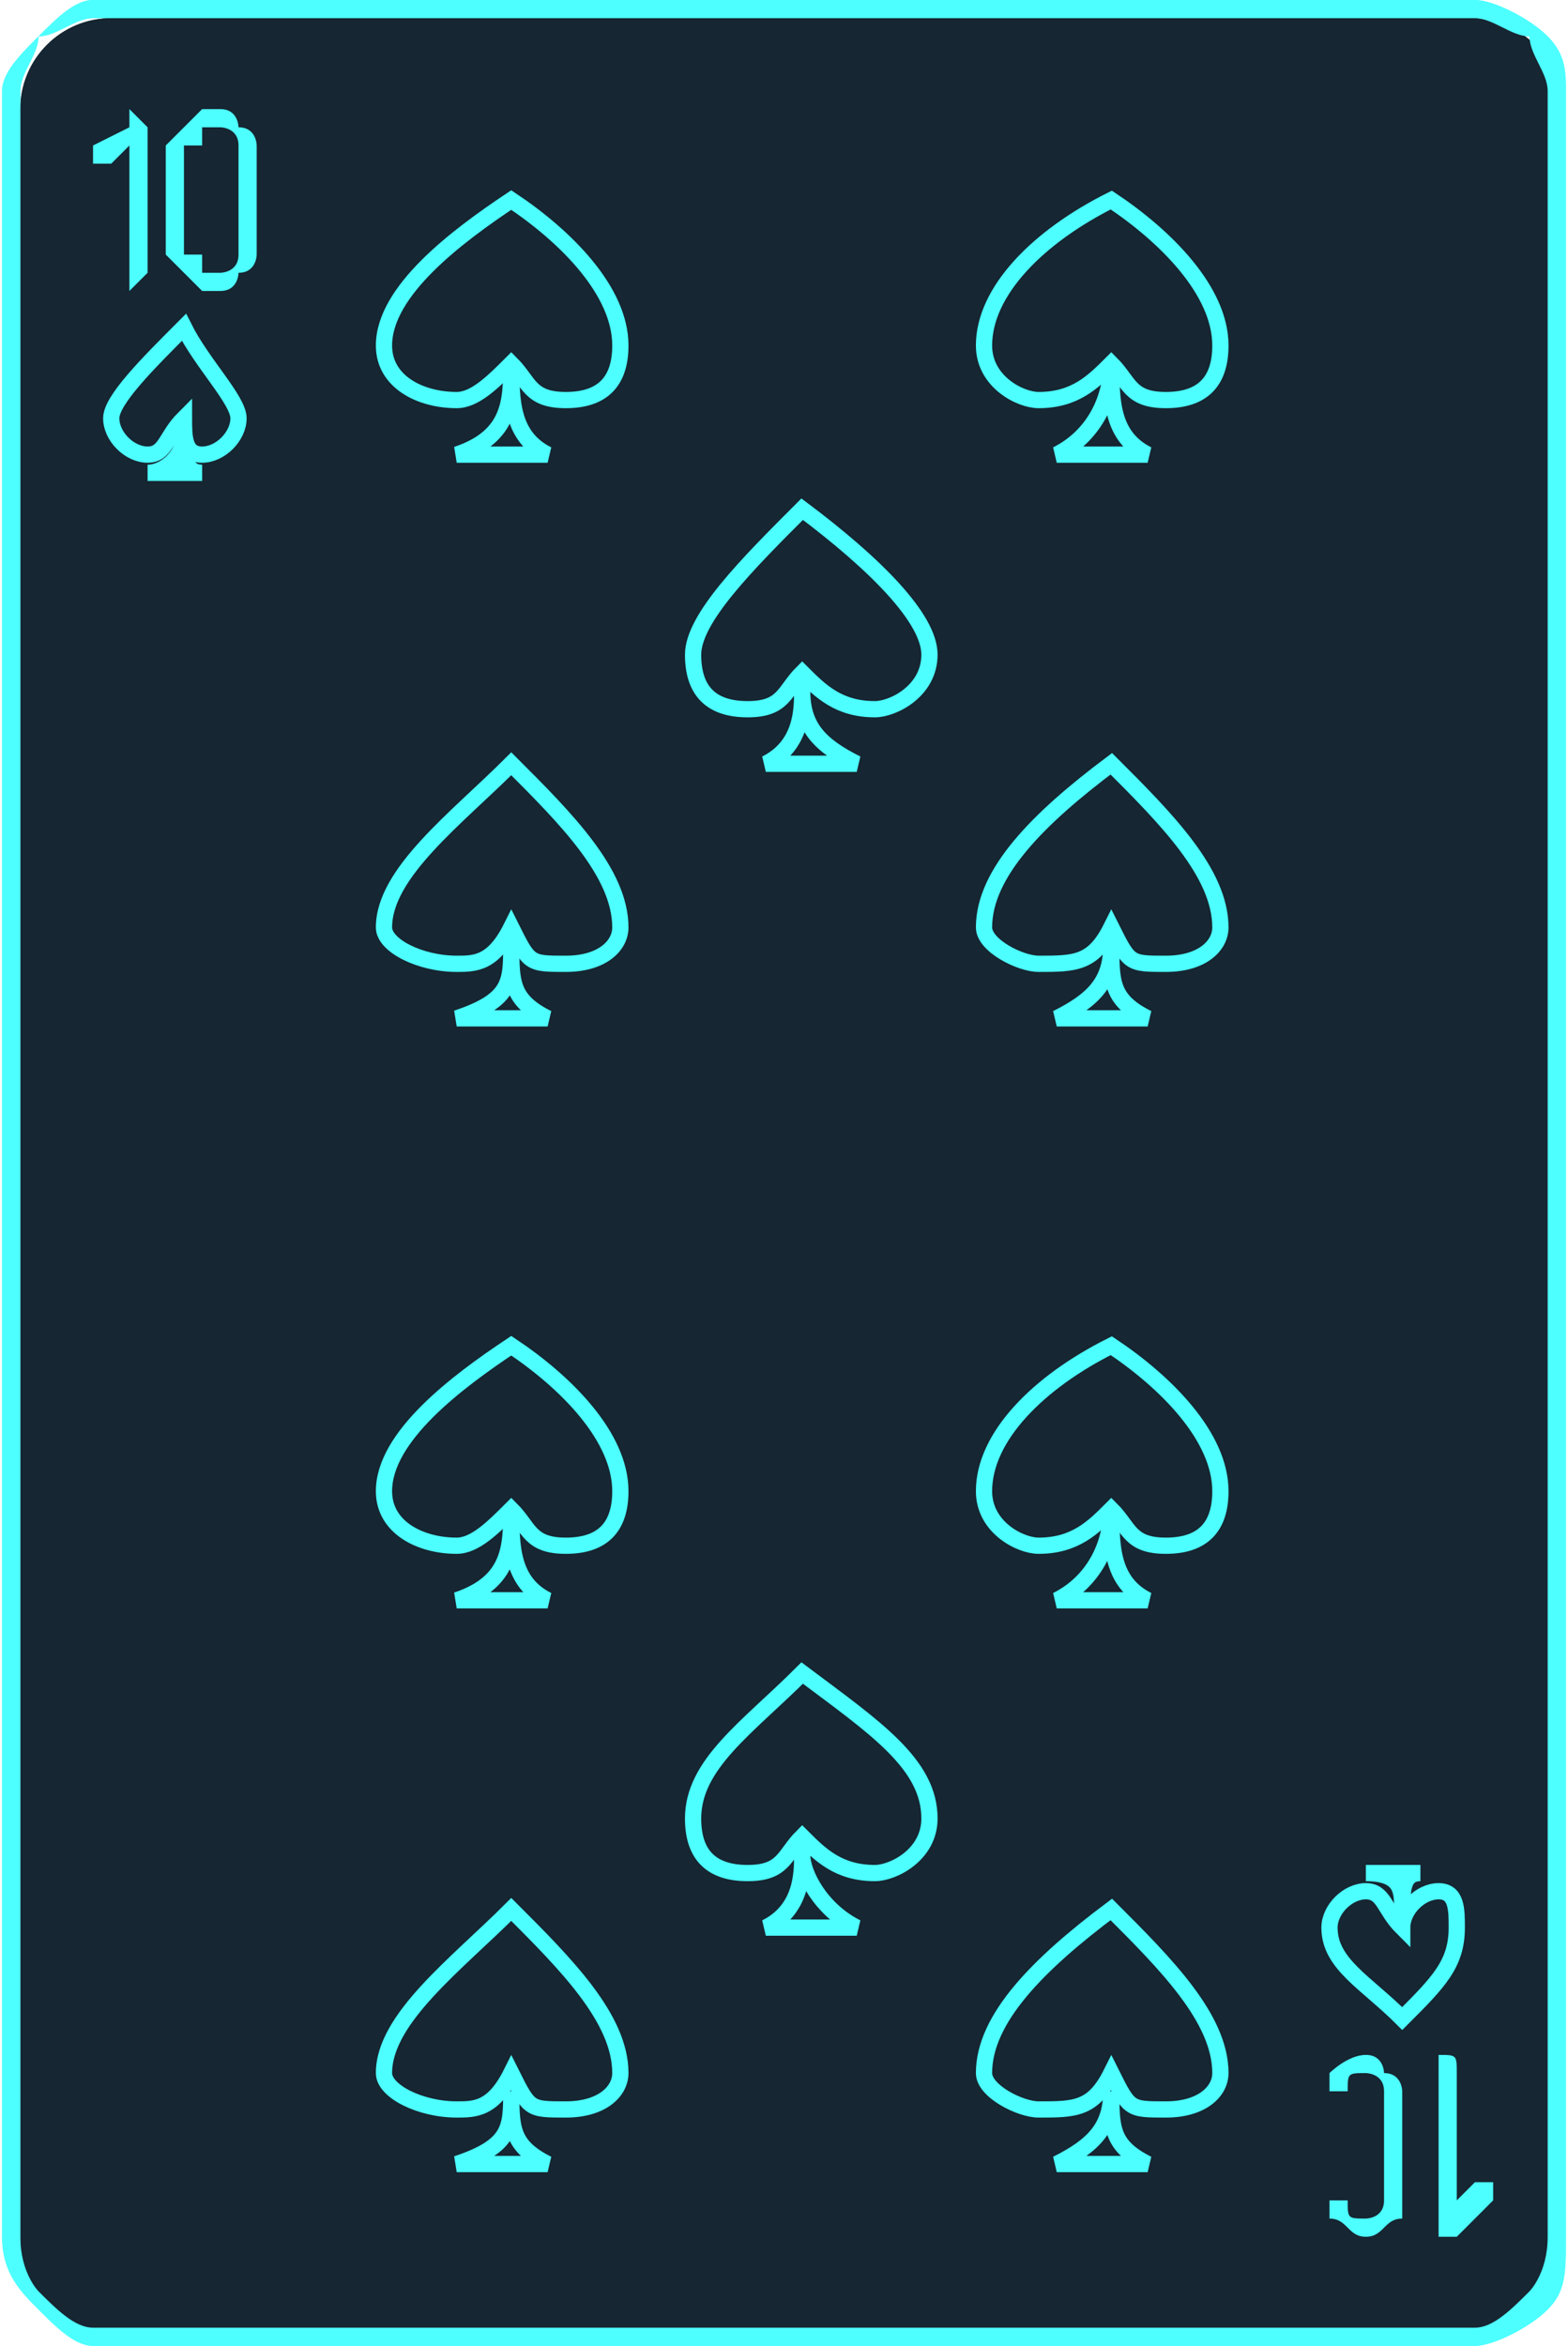 <?xml version="1.0" encoding="UTF-8"?>
<!DOCTYPE svg PUBLIC "-//W3C//DTD SVG 1.1//EN" "http://www.w3.org/Graphics/SVG/1.1/DTD/svg11.dtd">
<!-- Creator: CorelDRAW X7 -->
<svg xmlns="http://www.w3.org/2000/svg" xml:space="preserve" width="72.415mm" height="108.327mm" version="1.1" style="shape-rendering:geometricPrecision; text-rendering:geometricPrecision; image-rendering:optimizeQuality; fill-rule:evenodd; clip-rule:evenodd"
viewBox="0 0 86 129"
 xmlns:xlink="http://www.w3.org/1999/xlink">
 <defs>
  <style type="text/css">
   <![CDATA[
    .str1 {stroke:#4DFFFF;stroke-width:0.893}
    .str0 {stroke:#2B2A29;stroke-width:0.238}
    .fil2 {fill:none}
    .fil4 {fill:none;fill-rule:nonzero}
    .fil0 {fill:#162632}
    .fil1 {fill:#4DFFFF;fill-rule:nonzero}
    .fil3 {fill:#4DFFFF;fill-rule:nonzero}
   ]]>
  </style>
 </defs>
 <g id="Слой_x0020_1">
  <g id="_2867376594976">
   <g>
    <rect class="fil0" x="1" y="1" width="84.959" height="127.695" rx="5" ry="5"/>
    <path class="fil1" d="M5 0l76 0c1,0 3,1 4,2 1,1 1,2 1,3l0 118c0,2 0,3 -1,4 -1,1 -3,2 -4,2l-76 0c-1,0 -2,-1 -3,-2 -1,-1 -2,-2 -2,-4l0 -118c0,-1 1,-2 2,-3 1,-1 2,-2 3,-2zm76 1l-76 0c-1,0 -2,1 -3,1 0,1 -1,2 -1,3l0 118c0,2 1,3 1,3 1,1 2,2 3,2l76 0c1,0 2,-1 3,-2 0,0 1,-1 1,-3l0 -118c0,-1 -1,-2 -1,-3 -1,0 -2,-1 -3,-1z"/>
    <rect class="fil2 str0" x="34" y="55" width="17.182" height="19.005"/>
    <g>
     <path class="fil3" d="M8 14l-1 2c0,0 0,0 0,0 0,0 0,0 0,0 0,0 -1,0 -1,0 0,0 0,0 0,0l0 0 3 -8c0,-1 0,-1 0,-1 1,0 1,0 1,1l3 8 0 0c0,0 0,0 -1,0 0,0 0,0 0,0 0,0 0,0 0,0 0,0 0,0 0,0l-1 -2 -3 0zm3 -1l-2 -4 -1 4 3 0z"/>
     <path class="fil3" d="M78 115l1 -2c0,0 0,0 0,0 0,0 0,-1 1,-1 0,0 0,1 0,1 0,0 0,0 0,0l0 0 -3 8c0,1 0,1 0,1 0,0 -1,0 -1,-1l-2 -8 0 0c0,0 0,0 0,0 0,0 0,-1 0,-1 0,0 0,0 0,1 0,0 0,0 0,0l1 2 3 0zm-3 1l2 4 1 -4 -3 0z"/>
    </g>
    <g>
     <path class="fil4 str1" d="M10 23c0,1 0,2 1,2 1,0 2,-1 2,-2 0,-1 -2,-3 -3,-5 -2,2 -4,4 -4,5 0,1 1,2 2,2 1,0 1,-1 2,-2z"/>
     <path class="fil2 str1" d="M10 24c0,1 -1,2 -2,2l3 0c-1,0 -1,-1 -1,-2 0,0 0,0 0,0z"/>
    </g>
    <g>
     <path class="fil4 str1" d="M77 106c0,-1 1,-2 2,-2 1,0 1,1 1,2 0,2 -1,3 -3,5 -2,-2 -4,-3 -4,-5 0,-1 1,-2 2,-2 1,0 1,1 2,2z"/>
     <path class="fil2 str1" d="M77 105c0,-1 0,-2 -2,-2l3 0c-1,0 -1,1 -1,2 0,1 0,1 0,0z"/>
    </g>
    <g>
     <path class="fil4 str1" d="M43 67c1,2 2,3 4,3 3,0 5,-2 5,-4 0,-3 -5,-7 -9,-11 -4,4 -8,8 -8,11 0,2 2,4 4,4 2,0 3,-1 4,-3z"/>
     <path class="fil2 str1" d="M43 68c0,2 0,4 -3,6l6 0c-2,-2 -3,-4 -3,-6 0,-1 0,-1 0,0z"/>
    </g>
    <rect class="fil0" x="1" y="1" width="84.959" height="127.695" rx="5" ry="5"/>
    <path class="fil1" d="M5 0l76 0c1,0 3,1 4,2 1,1 1,2 1,3l0 118c0,2 0,3 -1,4 -1,1 -3,2 -4,2l-76 0c-1,0 -2,-1 -3,-2 -1,-1 -2,-2 -2,-4l0 -118c0,-1 1,-2 2,-3 1,-1 2,-2 3,-2zm76 1l-76 0c-1,0 -2,1 -3,1 0,1 -1,2 -1,3l0 118c0,2 1,3 1,3 1,1 2,2 3,2l76 0c1,0 2,-1 3,-2 0,0 1,-1 1,-3l0 -118c0,-1 -1,-2 -1,-3 -1,0 -2,-1 -3,-1z"/>
    <g>
     <path class="fil3" d="M8 15c0,0 0,0 -1,1 0,0 0,0 0,0 0,0 0,0 0,0 0,-1 0,-1 0,-1l0 -7 -1 1c0,0 -1,0 -1,0 0,0 0,0 0,0 0,0 0,0 0,0 0,0 0,0 0,-1l2 -1c0,0 0,-1 0,-1 0,0 0,0 0,0 0,0 0,0 1,1 0,0 0,0 0,0l0 8z"/>
     <path id="1" class="fil3" d="M14 14c0,0 0,1 -1,1 0,0 0,1 -1,1l-1 0c0,0 -1,-1 -1,-1 0,0 -1,-1 -1,-1l0 -6c0,0 1,-1 1,-1 0,0 1,-1 1,-1l1 0c1,0 1,1 1,1 1,0 1,1 1,1l0 6zm-1 0l0 -6c0,0 0,0 0,0 0,-1 -1,-1 -1,-1l-1 0c0,0 0,0 0,1 -1,0 -1,0 -1,0l0 6c0,0 0,0 1,0 0,1 0,1 0,1l1 0c0,0 1,0 1,-1 0,0 0,0 0,0z"/>
     <path class="fil3" d="M79 114c0,0 0,0 0,0 0,-1 0,-1 0,-1 1,0 1,0 1,1 0,0 0,0 0,0l0 7 1 -1c0,0 0,0 0,0 0,0 0,0 1,0 0,0 0,0 0,0 0,0 0,1 0,1l-2 2c0,0 0,0 0,0 -1,0 -1,0 -1,0 0,0 0,0 0,0 0,-1 0,-1 0,-1l0 -8z"/>
     <path id="1" class="fil3" d="M73 115c0,0 0,-1 0,-1 0,0 1,-1 2,-1l0 0c1,0 1,1 1,1 1,0 1,1 1,1l0 6c0,0 0,1 0,1 -1,0 -1,1 -2,1l0 0c-1,0 -1,-1 -2,-1 0,0 0,-1 0,-1l0 -6zm0 0l0 6c0,0 1,0 1,0 0,1 0,1 1,1l0 0c0,0 1,0 1,-1 0,0 0,0 0,0l0 -6c0,0 0,0 0,0 0,-1 -1,-1 -1,-1l0 0c-1,0 -1,0 -1,1 0,0 -1,0 -1,0z"/>
    </g>
    <g>
     <path class="fil4 str1" d="M10 23c0,1 0,2 1,2 1,0 2,-1 2,-2 0,-1 -2,-3 -3,-5 -2,2 -4,4 -4,5 0,1 1,2 2,2 1,0 1,-1 2,-2z"/>
     <path class="fil2 str1" d="M10 24c0,1 -1,2 -2,2l3 0c-1,0 -1,-1 -1,-2 0,0 0,0 0,0z"/>
    </g>
    <g>
     <path class="fil4 str1" d="M77 106c0,-1 1,-2 2,-2 1,0 1,1 1,2 0,2 -1,3 -3,5 -2,-2 -4,-3 -4,-5 0,-1 1,-2 2,-2 1,0 1,1 2,2z"/>
     <path class="fil2 str1" d="M77 105c0,-1 0,-2 -2,-2l3 0c-1,0 -1,1 -1,2 0,1 0,1 0,0z"/>
    </g>
   </g>
   <g>
    <path class="fil4 str1" d="M28 20c1,1 1,2 3,2 2,0 3,-1 3,-3 0,-3 -3,-6 -6,-8 -3,2 -7,5 -7,8 0,2 2,3 4,3 1,0 2,-1 3,-2z"/>
    <path class="fil2 str1" d="M28 20c0,2 0,4 -3,5l5 0c-2,-1 -2,-3 -2,-5 0,0 0,0 0,0z"/>
   </g>
   <g>
    <path class="fil4 str1" d="M28 114c1,2 1,2 3,2 2,0 3,-1 3,-2 0,-3 -3,-6 -6,-9 -3,3 -7,6 -7,9 0,1 2,2 4,2 1,0 2,0 3,-2z"/>
    <path class="fil2 str1" d="M28 115c0,2 0,3 -3,4l5 0c-2,-1 -2,-2 -2,-4 0,0 0,0 0,0z"/>
   </g>
   <g>
    <path class="fil4 str1" d="M61 20c1,1 1,2 3,2 2,0 3,-1 3,-3 0,-3 -3,-6 -6,-8 -4,2 -7,5 -7,8 0,2 2,3 3,3 2,0 3,-1 4,-2z"/>
    <path class="fil2 str1" d="M61 20c0,2 -1,4 -3,5l5 0c-2,-1 -2,-3 -2,-5 0,0 0,0 0,0z"/>
   </g>
   <g>
    <path class="fil4 str1" d="M61 114c1,2 1,2 3,2 2,0 3,-1 3,-2 0,-3 -3,-6 -6,-9 -4,3 -7,6 -7,9 0,1 2,2 3,2 2,0 3,0 4,-2z"/>
    <path class="fil2 str1" d="M61 115c0,2 -1,3 -3,4l5 0c-2,-1 -2,-2 -2,-4 0,0 0,0 0,0z"/>
   </g>
   <g>
    <path class="fil4 str1" d="M28 83c1,1 1,2 3,2 2,0 3,-1 3,-3 0,-3 -3,-6 -6,-8 -3,2 -7,5 -7,8 0,2 2,3 4,3 1,0 2,-1 3,-2z"/>
    <path class="fil2 str1" d="M28 83c0,2 0,4 -3,5l5 0c-2,-1 -2,-3 -2,-5 0,0 0,0 0,0z"/>
   </g>
   <g>
    <path class="fil4 str1" d="M61 83c1,1 1,2 3,2 2,0 3,-1 3,-3 0,-3 -3,-6 -6,-8 -4,2 -7,5 -7,8 0,2 2,3 3,3 2,0 3,-1 4,-2z"/>
    <path class="fil2 str1" d="M61 83c0,2 -1,4 -3,5l5 0c-2,-1 -2,-3 -2,-5 0,0 0,0 0,0z"/>
   </g>
   <g>
    <path class="fil4 str1" d="M28 51c1,2 1,2 3,2 2,0 3,-1 3,-2 0,-3 -3,-6 -6,-9 -3,3 -7,6 -7,9 0,1 2,2 4,2 1,0 2,0 3,-2z"/>
    <path class="fil2 str1" d="M28 52c0,2 0,3 -3,4l5 0c-2,-1 -2,-2 -2,-4 0,0 0,-1 0,0z"/>
   </g>
   <g>
    <path class="fil4 str1" d="M44 101c1,1 2,2 4,2 1,0 3,-1 3,-3 0,-3 -3,-5 -7,-8 -3,3 -6,5 -6,8 0,2 1,3 3,3 2,0 2,-1 3,-2z"/>
    <path class="fil2 str1" d="M44 102c0,1 0,3 -2,4l5 0c-2,-1 -3,-3 -3,-4 0,-1 0,-1 0,0z"/>
   </g>
   <g>
    <path class="fil4 str1" d="M61 51c1,2 1,2 3,2 2,0 3,-1 3,-2 0,-3 -3,-6 -6,-9 -4,3 -7,6 -7,9 0,1 2,2 3,2 2,0 3,0 4,-2z"/>
    <path class="fil2 str1" d="M61 52c0,2 -1,3 -3,4l5 0c-2,-1 -2,-2 -2,-4 0,0 0,-1 0,0z"/>
   </g>
   <g>
    <path class="fil4 str1" d="M44 37c1,1 2,2 4,2 1,0 3,-1 3,-3 0,-2 -3,-5 -7,-8 -3,3 -6,6 -6,8 0,2 1,3 3,3 2,0 2,-1 3,-2z"/>
    <path class="fil2 str1" d="M44 38c0,1 0,3 -2,4l5 0c-2,-1 -3,-2 -3,-4 0,-1 0,-1 0,0z"/>
   </g>
  </g>
 </g>
</svg>
